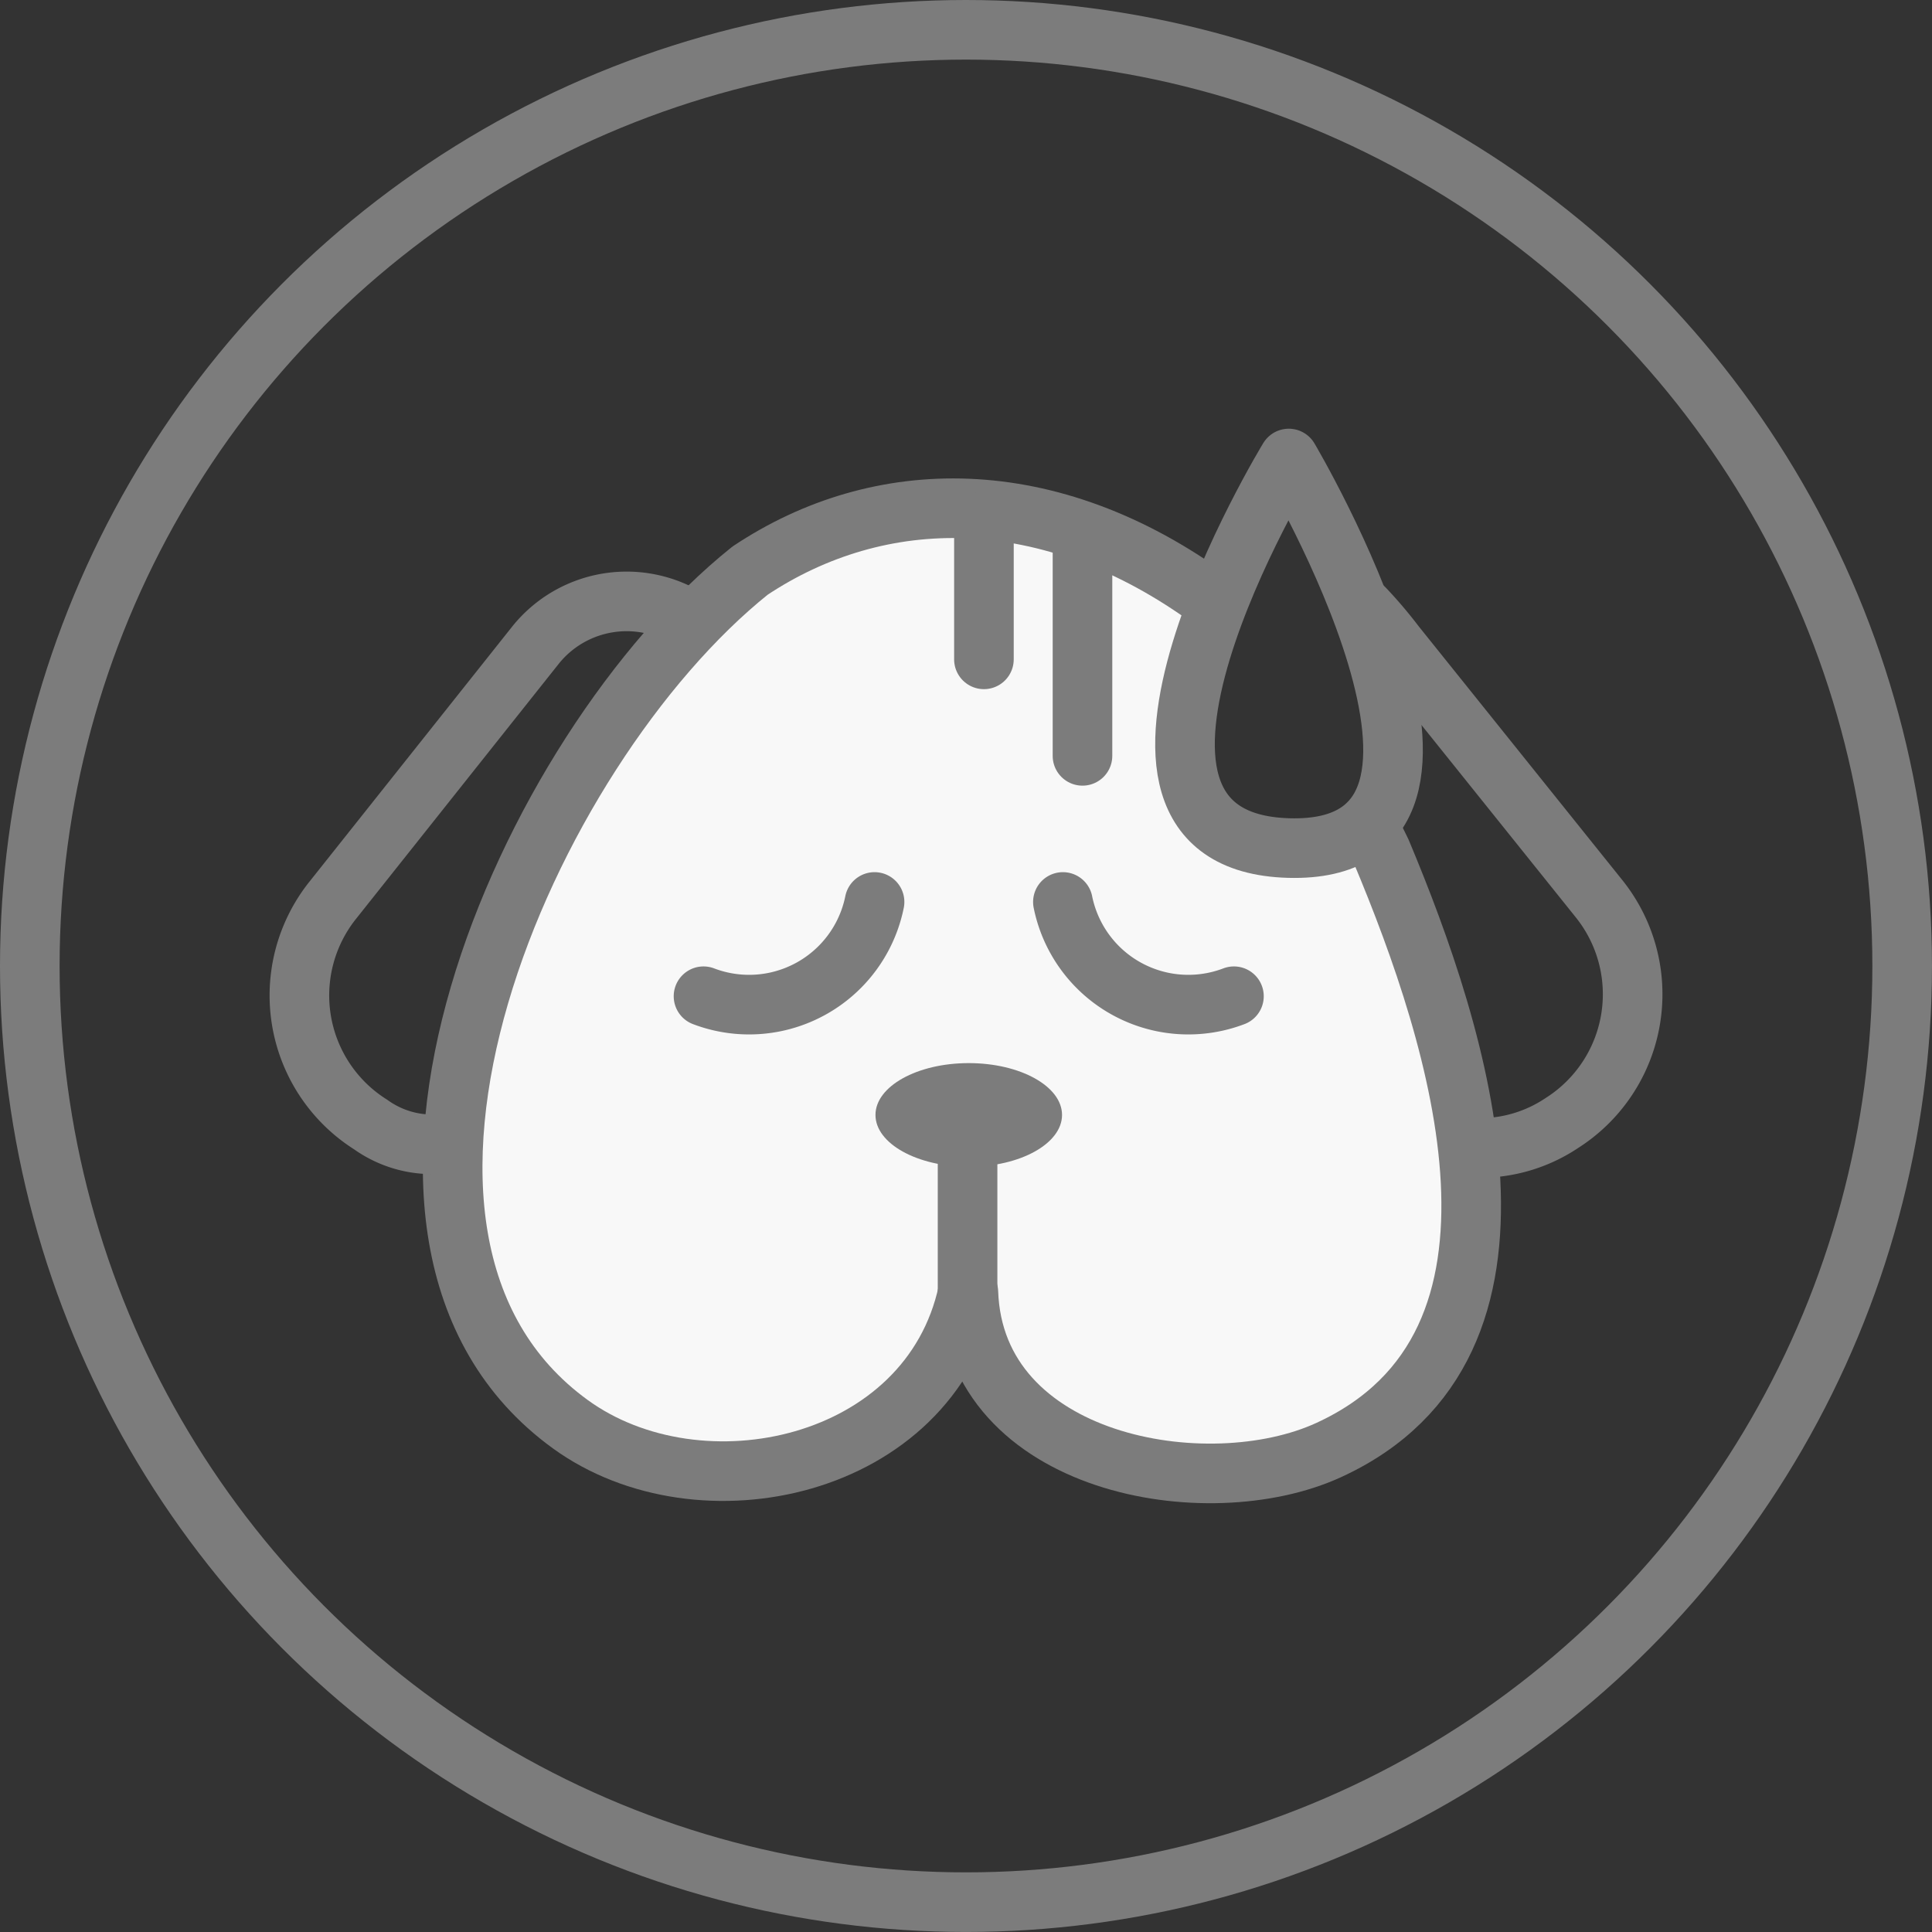 <svg xmlns="http://www.w3.org/2000/svg" width="64.827" height="64.827" viewBox="0 0 64.827 64.827">
  <rect x="0" y="0" width="64.827" height="64.827" fill="#333333" stroke="none"/>
  <g id="Gruppe_13959" data-name="Gruppe 13959" transform="translate(-1059 4960.868)">
    <path id="Vereinigungsmenge_2" data-name="Vereinigungsmenge 2" d="M-123.7,7322.3l-.011-.012,0,.012c-1.282,5.942-8.988,7.592-13.342,4.433-8.626-6.26-1.507-22.608,6.03-28.64,4.327-2.883,10.031-3.008,15.5,1l-1.07,3.035c.119,2.012.453,4.709,1.38,4.84,1.486.212,5.375.556,5.375.556,2.614,6.236,5.958,16.538-1.766,20.079a9.711,9.711,0,0,1-3.97.782C-119.4,7328.386-123.55,7326.514-123.7,7322.3Z" transform="translate(1215.189 -12239.813)" fill="#f8f8f8"/>
    <g id="Gruppe_13958" data-name="Gruppe 13958" transform="translate(1060 -4959.868)">
      <ellipse id="Ellipse_2710" data-name="Ellipse 2710" cx="31.413" cy="31.413" rx="31.413" ry="31.413" transform="translate(0 0)" fill="none" stroke="#7c7c7c" stroke-linecap="round" stroke-miterlimit="10" stroke-width="2"/>
      <g id="Gruppe_11979" data-name="Gruppe 11979" transform="translate(9.044 14.385)">
        <g id="Gruppe_11978" data-name="Gruppe 11978" transform="translate(0 1.669)">
          <line id="Linie_3090" data-name="Linie 3090" y1="6.525" transform="translate(22.422 21.047)" fill="none" stroke="#7c7c7c" stroke-linecap="round" stroke-linejoin="round" stroke-width="2"/>
          <path id="Pfad_12506" data-name="Pfad 12506" d="M471.732,93.53c.2,5.809,8.019,7.168,12.089,5.3,7.726-3.541,4.381-13.842,1.767-20.079l-.439-.893" transform="translate(-449.283 -67.228)" fill="none" stroke="#7c7c7c" stroke-linecap="round" stroke-linejoin="round" stroke-width="2"/>
          <path id="Pfad_12507" data-name="Pfad 12507" d="M480.18,98.73c-1.282,5.941-8.988,7.593-13.341,4.433-8.626-6.26-1.507-22.609,6.031-28.64,4.326-2.883,10.03-3.008,15.5,1" transform="translate(-457.747 -72.429)" fill="none" stroke="#7c7c7c" stroke-linecap="round" stroke-linejoin="round" stroke-width="2"/>
          <path id="Pfad_12508" data-name="Pfad 12508" d="M482.107,92.245a4.948,4.948,0,0,0,3.044-.83h0a5.119,5.119,0,0,0,1.247-7.524l-6.839-8.524a14.715,14.715,0,0,0-1.039-1.223" transform="translate(-442.786 -70.788)" fill="none" stroke="#7c7c7c" stroke-linecap="round" stroke-linejoin="round" stroke-width="2"/>
          <path id="Pfad_12509" data-name="Pfad 12509" d="M473.336,74.63h0a3.919,3.919,0,0,0-5.158.875l-6.8,8.556a5.119,5.119,0,0,0,1.278,7.518h0a3.546,3.546,0,0,0,2.7.607" transform="translate(-460.263 -70.9)" fill="none" stroke="#7c7c7c" stroke-linecap="round" stroke-linejoin="round" stroke-width="2"/>
          <ellipse id="Ellipse_2711" data-name="Ellipse 2711" cx="3.13" cy="1.739" rx="3.13" ry="1.739" transform="translate(19.332 18.618)" fill="#7c7c7c"/>
          <g id="Gruppe_11977" data-name="Gruppe 11977" transform="translate(13.562 13.211)">
            <path id="Pfad_12510" data-name="Pfad 12510" d="M473.353,79.178a4.294,4.294,0,0,0,5.739,3.163" transform="translate(-461.294 -79.178)" fill="none" stroke="#7c7c7c" stroke-linecap="round" stroke-linejoin="round" stroke-width="2"/>
            <path id="Pfad_12511" data-name="Pfad 12511" d="M472.931,79.178a4.294,4.294,0,0,1-5.739,3.163" transform="translate(-467.192 -79.178)" fill="none" stroke="#7c7c7c" stroke-linecap="round" stroke-linejoin="round" stroke-width="2"/>
          </g>
        </g>
        <line id="Linie_3091" data-name="Linie 3091" y2="4.627" transform="translate(22.971 2.112)" fill="none" stroke="#7c7c7c" stroke-linecap="round" stroke-linejoin="round" stroke-width="2"/>
        <line id="Linie_3092" data-name="Linie 3092" y2="7.377" transform="translate(26.278 2.6)" fill="none" stroke="#7c7c7c" stroke-linecap="round" stroke-linejoin="round" stroke-width="2"/>
        <path id="Pfad_12512" data-name="Pfad 12512" d="M478.928,71.576s-7.835,12.852,0,13.071C486.8,84.866,478.928,71.576,478.928,71.576Z" transform="translate(-445.728 -71.576)" fill="none" stroke="#7c7c7c" stroke-linecap="round" stroke-linejoin="round" stroke-width="2"/>
      </g>
    </g>
  </g>
</svg>
